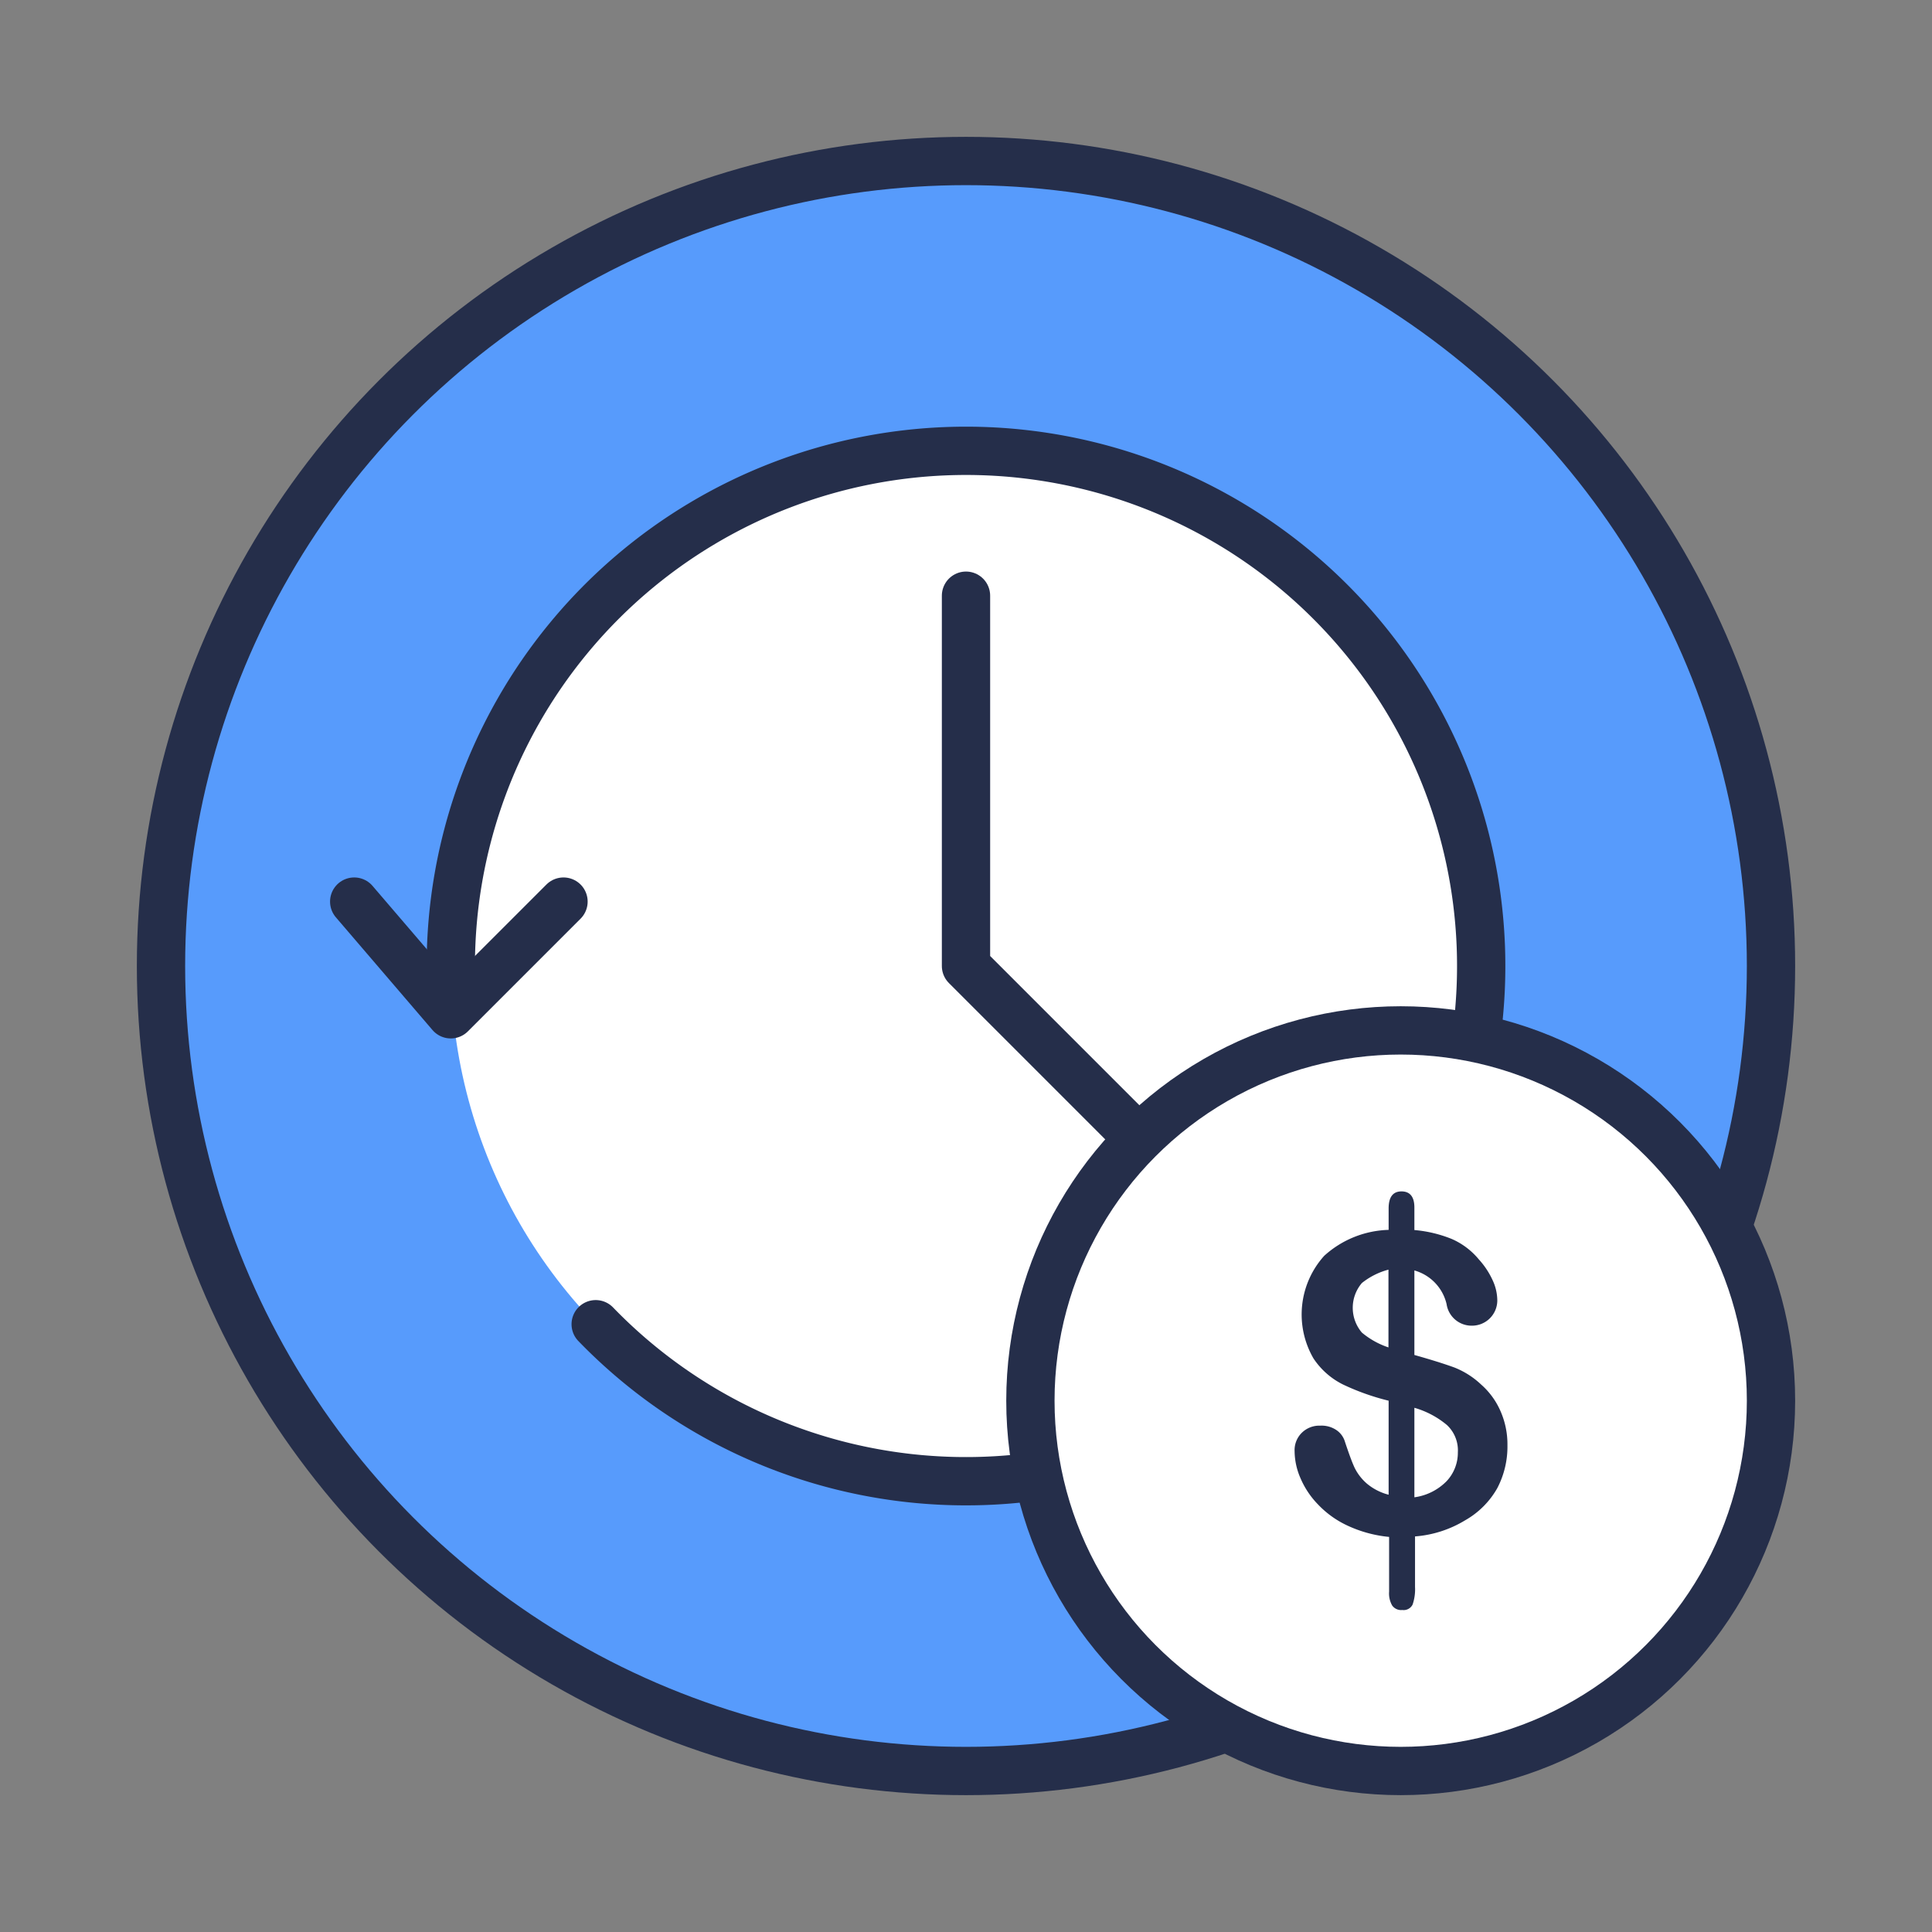 <svg id="Layer_1" data-name="Layer 1" xmlns="http://www.w3.org/2000/svg" viewBox="0 0 120 120"><rect x="0" y="0" width="120" height="120" fill="#808080" stroke="none"/><defs><style>.cls-1{fill:#579bfc;}.cls-1,.cls-3,.cls-4{stroke:#252e4a;stroke-linecap:round;stroke-linejoin:round;stroke-width:3px;}.cls-2,.cls-4{fill:#fff;}.cls-3{fill:none;}.cls-5{fill:#252e4a;}</style></defs><title>SaaS</title><circle class="cls-1" cx="60" cy="60" r="50"/><circle class="cls-2" cx="60" cy="60" r="32"/><path class="cls-3" d="M28,60a32,32,0,1,1,9,22.25"/><polyline class="cls-3" points="22 56 28 63 35 56"/><polyline class="cls-3" points="60 37 60 60 71.5 71.5"/><circle class="cls-4" cx="87" cy="87" r="23"/><path class="cls-5" d="M87.85,75V76.4a8,8,0,0,1,2.31.55,4.52,4.52,0,0,1,1.69,1.27,5,5,0,0,1,.87,1.32A3,3,0,0,1,93,80.79a1.57,1.57,0,0,1-1.57,1.55A1.57,1.57,0,0,1,89.85,81a2.84,2.84,0,0,0-2-2.09v5.25q1.56.44,2.49.78A5.2,5.2,0,0,1,92,86a4.68,4.68,0,0,1,1.2,1.65,5.12,5.12,0,0,1,.43,2.12A5.57,5.57,0,0,1,93,92.43a5.28,5.28,0,0,1-2,2,7,7,0,0,1-3.11,1v3.14a2.91,2.91,0,0,1-.15,1.09.62.62,0,0,1-.64.34.68.68,0,0,1-.63-.28,1.5,1.5,0,0,1-.19-.86v-3.4a7.87,7.87,0,0,1-2.58-.7,6,6,0,0,1-1.84-1.32,5.33,5.33,0,0,1-1.09-1.64,4.26,4.26,0,0,1-.36-1.67A1.51,1.51,0,0,1,80.85,89,1.55,1.55,0,0,1,82,88.55a1.65,1.65,0,0,1,1,.27,1.33,1.33,0,0,1,.54.74c.23.69.42,1.22.59,1.59a3.13,3.13,0,0,0,.77,1,3.44,3.44,0,0,0,1.35.69V87a14.77,14.77,0,0,1-2.82-1,4.7,4.7,0,0,1-1.85-1.63A5.44,5.44,0,0,1,82.25,78a6.2,6.2,0,0,1,4-1.61V75.06c0-.71.27-1.06.8-1.06S87.85,74.34,87.85,75Zm-1.61,8.66V78.86a4.47,4.47,0,0,0-1.65.83,2.37,2.37,0,0,0,0,3.08A5.05,5.05,0,0,0,86.24,83.69Zm1.61,3.75V93a3.46,3.46,0,0,0,2-1,2.58,2.58,0,0,0,.7-1.79,2.15,2.15,0,0,0-.68-1.7A5.52,5.52,0,0,0,87.85,87.44Z"/></svg>